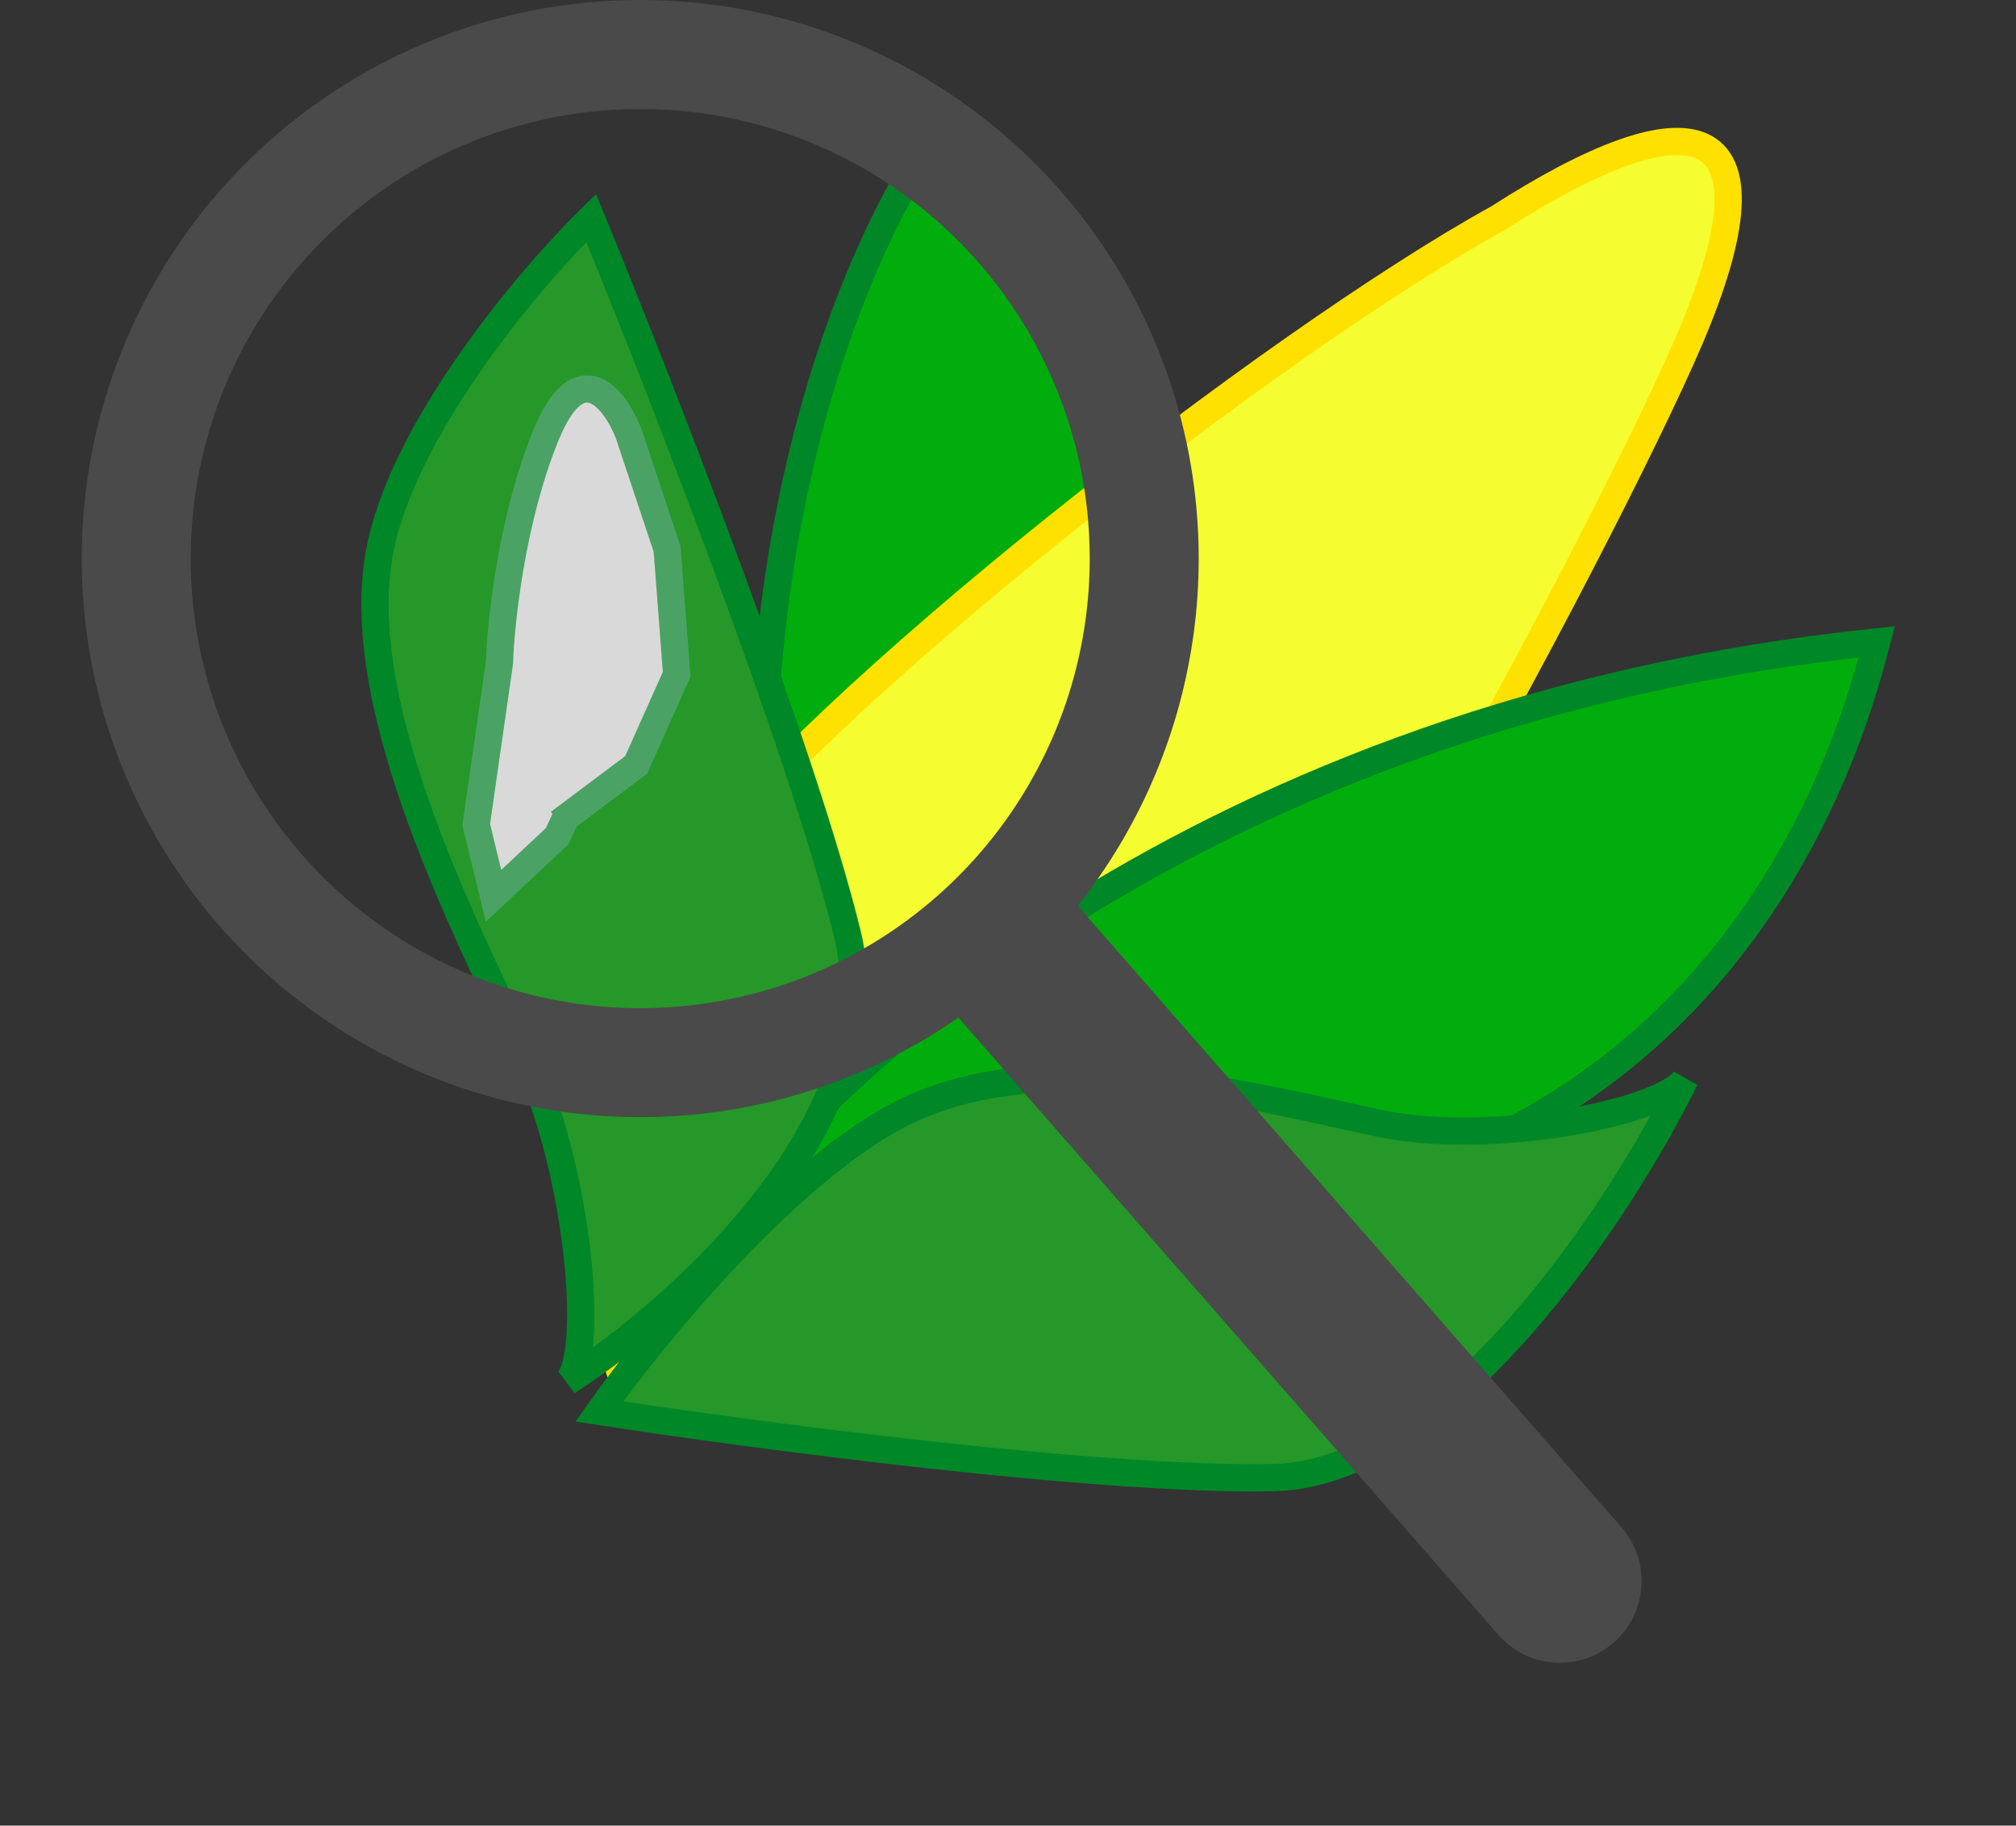 <svg width="74" height="67" viewBox="0 0 74 67" fill="none" xmlns="http://www.w3.org/2000/svg">
<rect x="0" y="0" width="74" height="67" fill="#333333" stroke="none"/>
<path d="M34.299 5C30.633 10.167 24.699 25.5 30.299 45.5C32.799 43.667 38.299 37 40.299 25C42.299 13 37.133 6.667 34.299 5Z" fill="#01AD0D" stroke="#008728"/>
<path d="M25 32.5C20.2 39.3 21.667 47.667 23 51C27 53 34 52 39.5 49C45 46 59 19.5 62 12.5C65.643 4 62 3.5 55 8C46.833 12.5 29.8 25.7 25 32.5Z" fill="#F5FC2F" stroke="#FFE100"/>
<path d="M25.773 45.775C29.884 39.432 44.261 26.108 68.888 23.556C67.957 27.14 64.42 39.44 50.5 43.5C38.5 47 28.867 48.194 25.773 45.775Z" fill="#01AD0D" stroke="#008728"/>
<path d="M31.102 34.267C32.766 41.05 24.942 48.054 20.823 50.708C21.84 49.803 21.27 43.018 19.269 38.722C17.269 34.427 12.928 26.137 13.905 20.407C14.685 15.822 19.426 10.226 21.699 8C24.14 13.929 29.439 27.483 31.102 34.267Z" fill="#259829" stroke="#008728"/>
<path d="M46.765 54.227C53.142 54.089 59.484 44.416 61.858 39.597C61.039 40.853 54.689 42.084 50.627 41.224C46.565 40.365 38.714 38.228 33.388 40.723C29.127 42.719 24.021 48.939 22 51.8C27.598 52.666 40.389 54.365 46.765 54.227Z" fill="#259829" stroke="#008728"/>
<circle cx="23.5" cy="20.5" r="18.5" stroke="#4A4A4A" stroke-width="4"/>
<path d="M55 60C56.091 61.247 57.986 61.373 59.233 60.282C60.48 59.191 60.606 57.296 59.516 56.049L55 60ZM34 36L55 60L59.516 56.049L38.516 32.049L34 36Z" fill="#4A4A4A"/>
<path d="M24.838 24.75L23.351 28.073L20.77 30.006L20.45 30.687L18.115 32.878L17.48 30.261L18.333 24.322C18.381 22.813 18.789 19.033 20.036 15.979C21.282 12.925 22.582 14.661 23.076 15.911L24.488 20.154L24.838 24.75Z" fill="#D9D9D9"/>
<path d="M20.521 30.192L20.77 30.006M20.77 30.006L23.351 28.073L24.838 24.75L24.488 20.154L23.076 15.911C22.582 14.661 21.282 12.925 20.036 15.979C18.789 19.033 18.381 22.813 18.333 24.322L17.48 30.261L18.115 32.878L20.45 30.687L20.77 30.006Z" stroke="#4AA364"/>
</svg>

